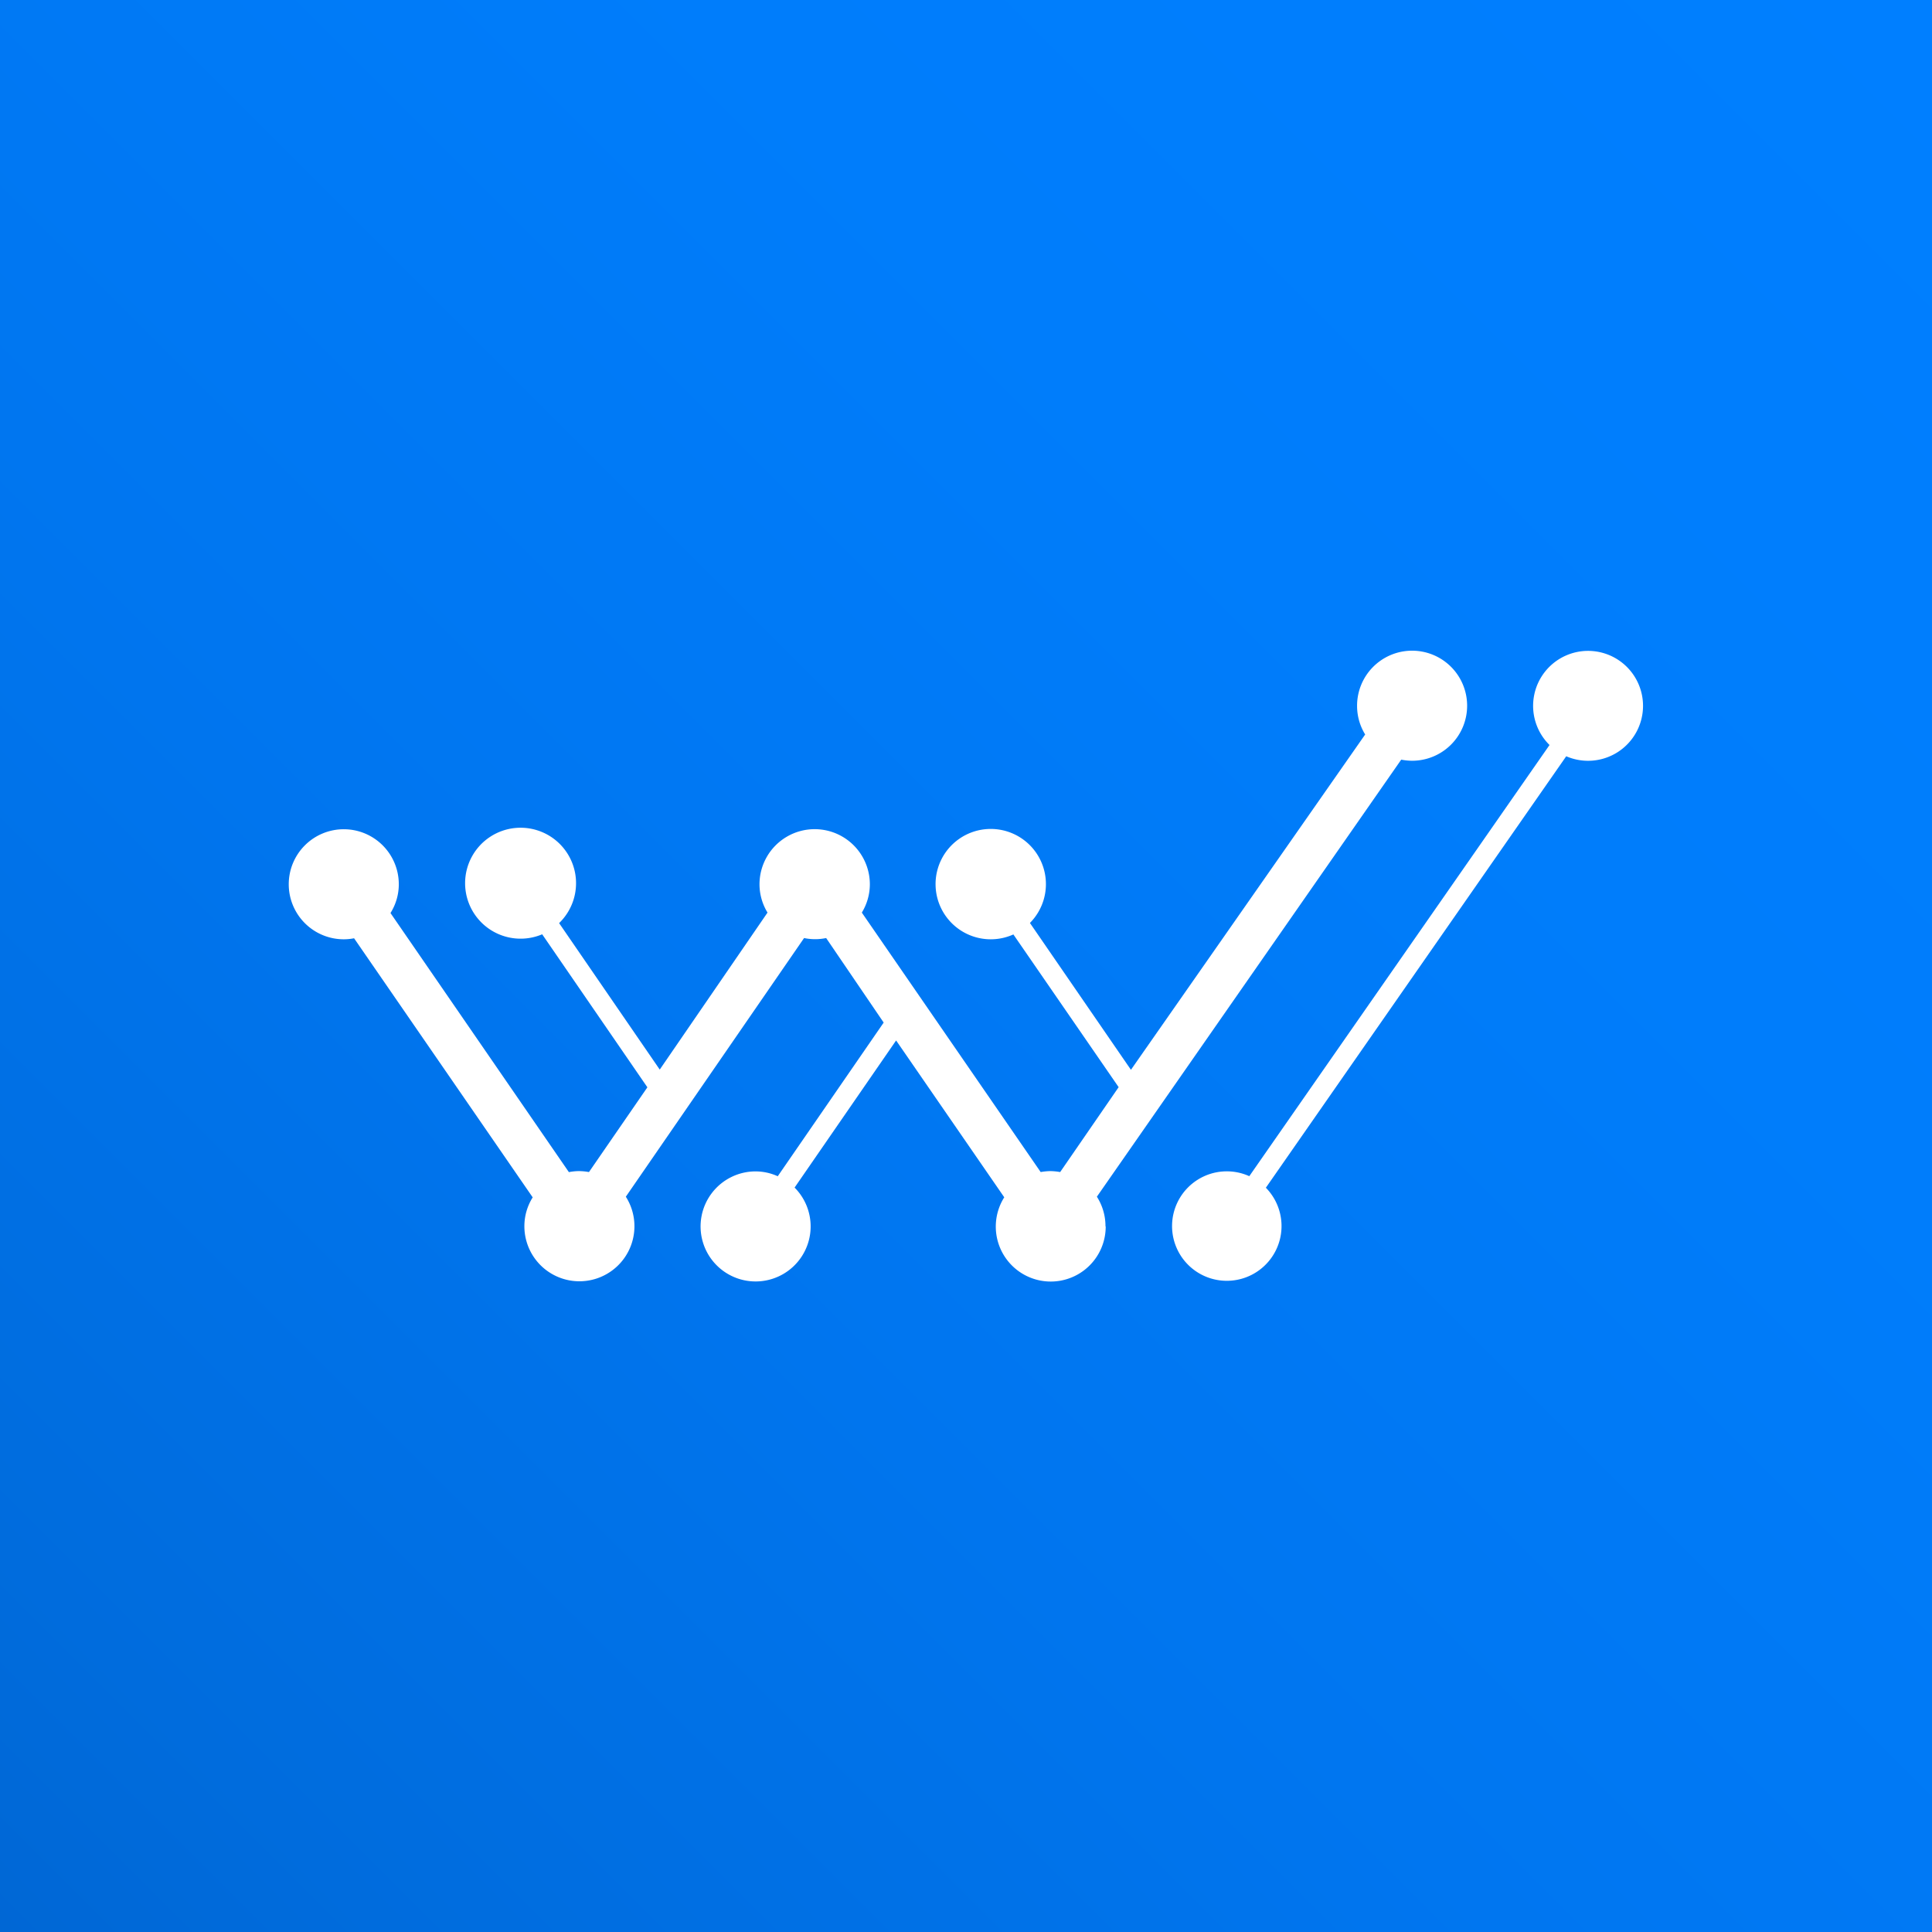 <svg id="Layer_1" data-name="Layer 1" xmlns="http://www.w3.org/2000/svg" xmlns:xlink="http://www.w3.org/1999/xlink" viewBox="0 0 262.62 262.62"><rect x="0" y="0" width="262.62" height="262.62" fill="#333333" stroke="none"/><defs><style>.cls-1{fill:url(#linear-gradient);}.cls-2{fill:#fff;}</style><linearGradient id="linear-gradient" y1="262.62" x2="262.62" gradientUnits="userSpaceOnUse"><stop offset="0" stop-color="#0067d5"/><stop offset="0.1" stop-color="#006cdd"/><stop offset="0.39" stop-color="#0076f0"/><stop offset="0.68" stop-color="#007dfb"/><stop offset="1" stop-color="#007fff"/></linearGradient></defs><rect class="cls-1" width="262.62" height="262.62"/><path class="cls-2" d="M150.27,166.67a7.43,7.43,0,0,0-1.17-4l41.37-59.41a8,8,0,0,0,1.48.15A7.48,7.48,0,1,0,184.47,96a7.39,7.39,0,0,0,1.1,3.84l-31.84,45.58L140,125.46a7.5,7.5,0,1,0-2.25,1.56l14.31,20.76-7.95,11.54a8.33,8.33,0,0,0-1.33-.13,8.2,8.2,0,0,0-1.32.13l-24.31-35.27a7.4,7.4,0,0,0,1.09-3.84,7.48,7.48,0,1,0-15,0,7.4,7.4,0,0,0,1.09,3.84L89.68,145.39,76,125.48A7.54,7.54,0,1,0,73.7,127L88,147.8l-7.94,11.52a8.21,8.21,0,0,0-1.33-.13,7.23,7.23,0,0,0-1.4.14L53.08,124.11a7.35,7.35,0,0,0,1.13-3.9,7.48,7.48,0,1,0-7.47,7.47,7.12,7.12,0,0,0,1.39-.14l24.28,35.22a7.36,7.36,0,0,0-1.13,3.91,7.48,7.48,0,1,0,13.79-4l24.23-35.16a7.33,7.33,0,0,0,3,0L120.12,139l-14.4,20.89a7.33,7.33,0,0,0-3-.66,7.48,7.48,0,1,0,5.29,2.2l13.8-20,14.7,21.32a7.47,7.47,0,1,0,13.79,4Z"/><path class="cls-2" d="M172.07,161.45,212.9,102.8a7.47,7.47,0,1,0-2.27-1.53l-40.81,58.61a7.44,7.44,0,1,0,2.25,1.57Z"/></svg>
